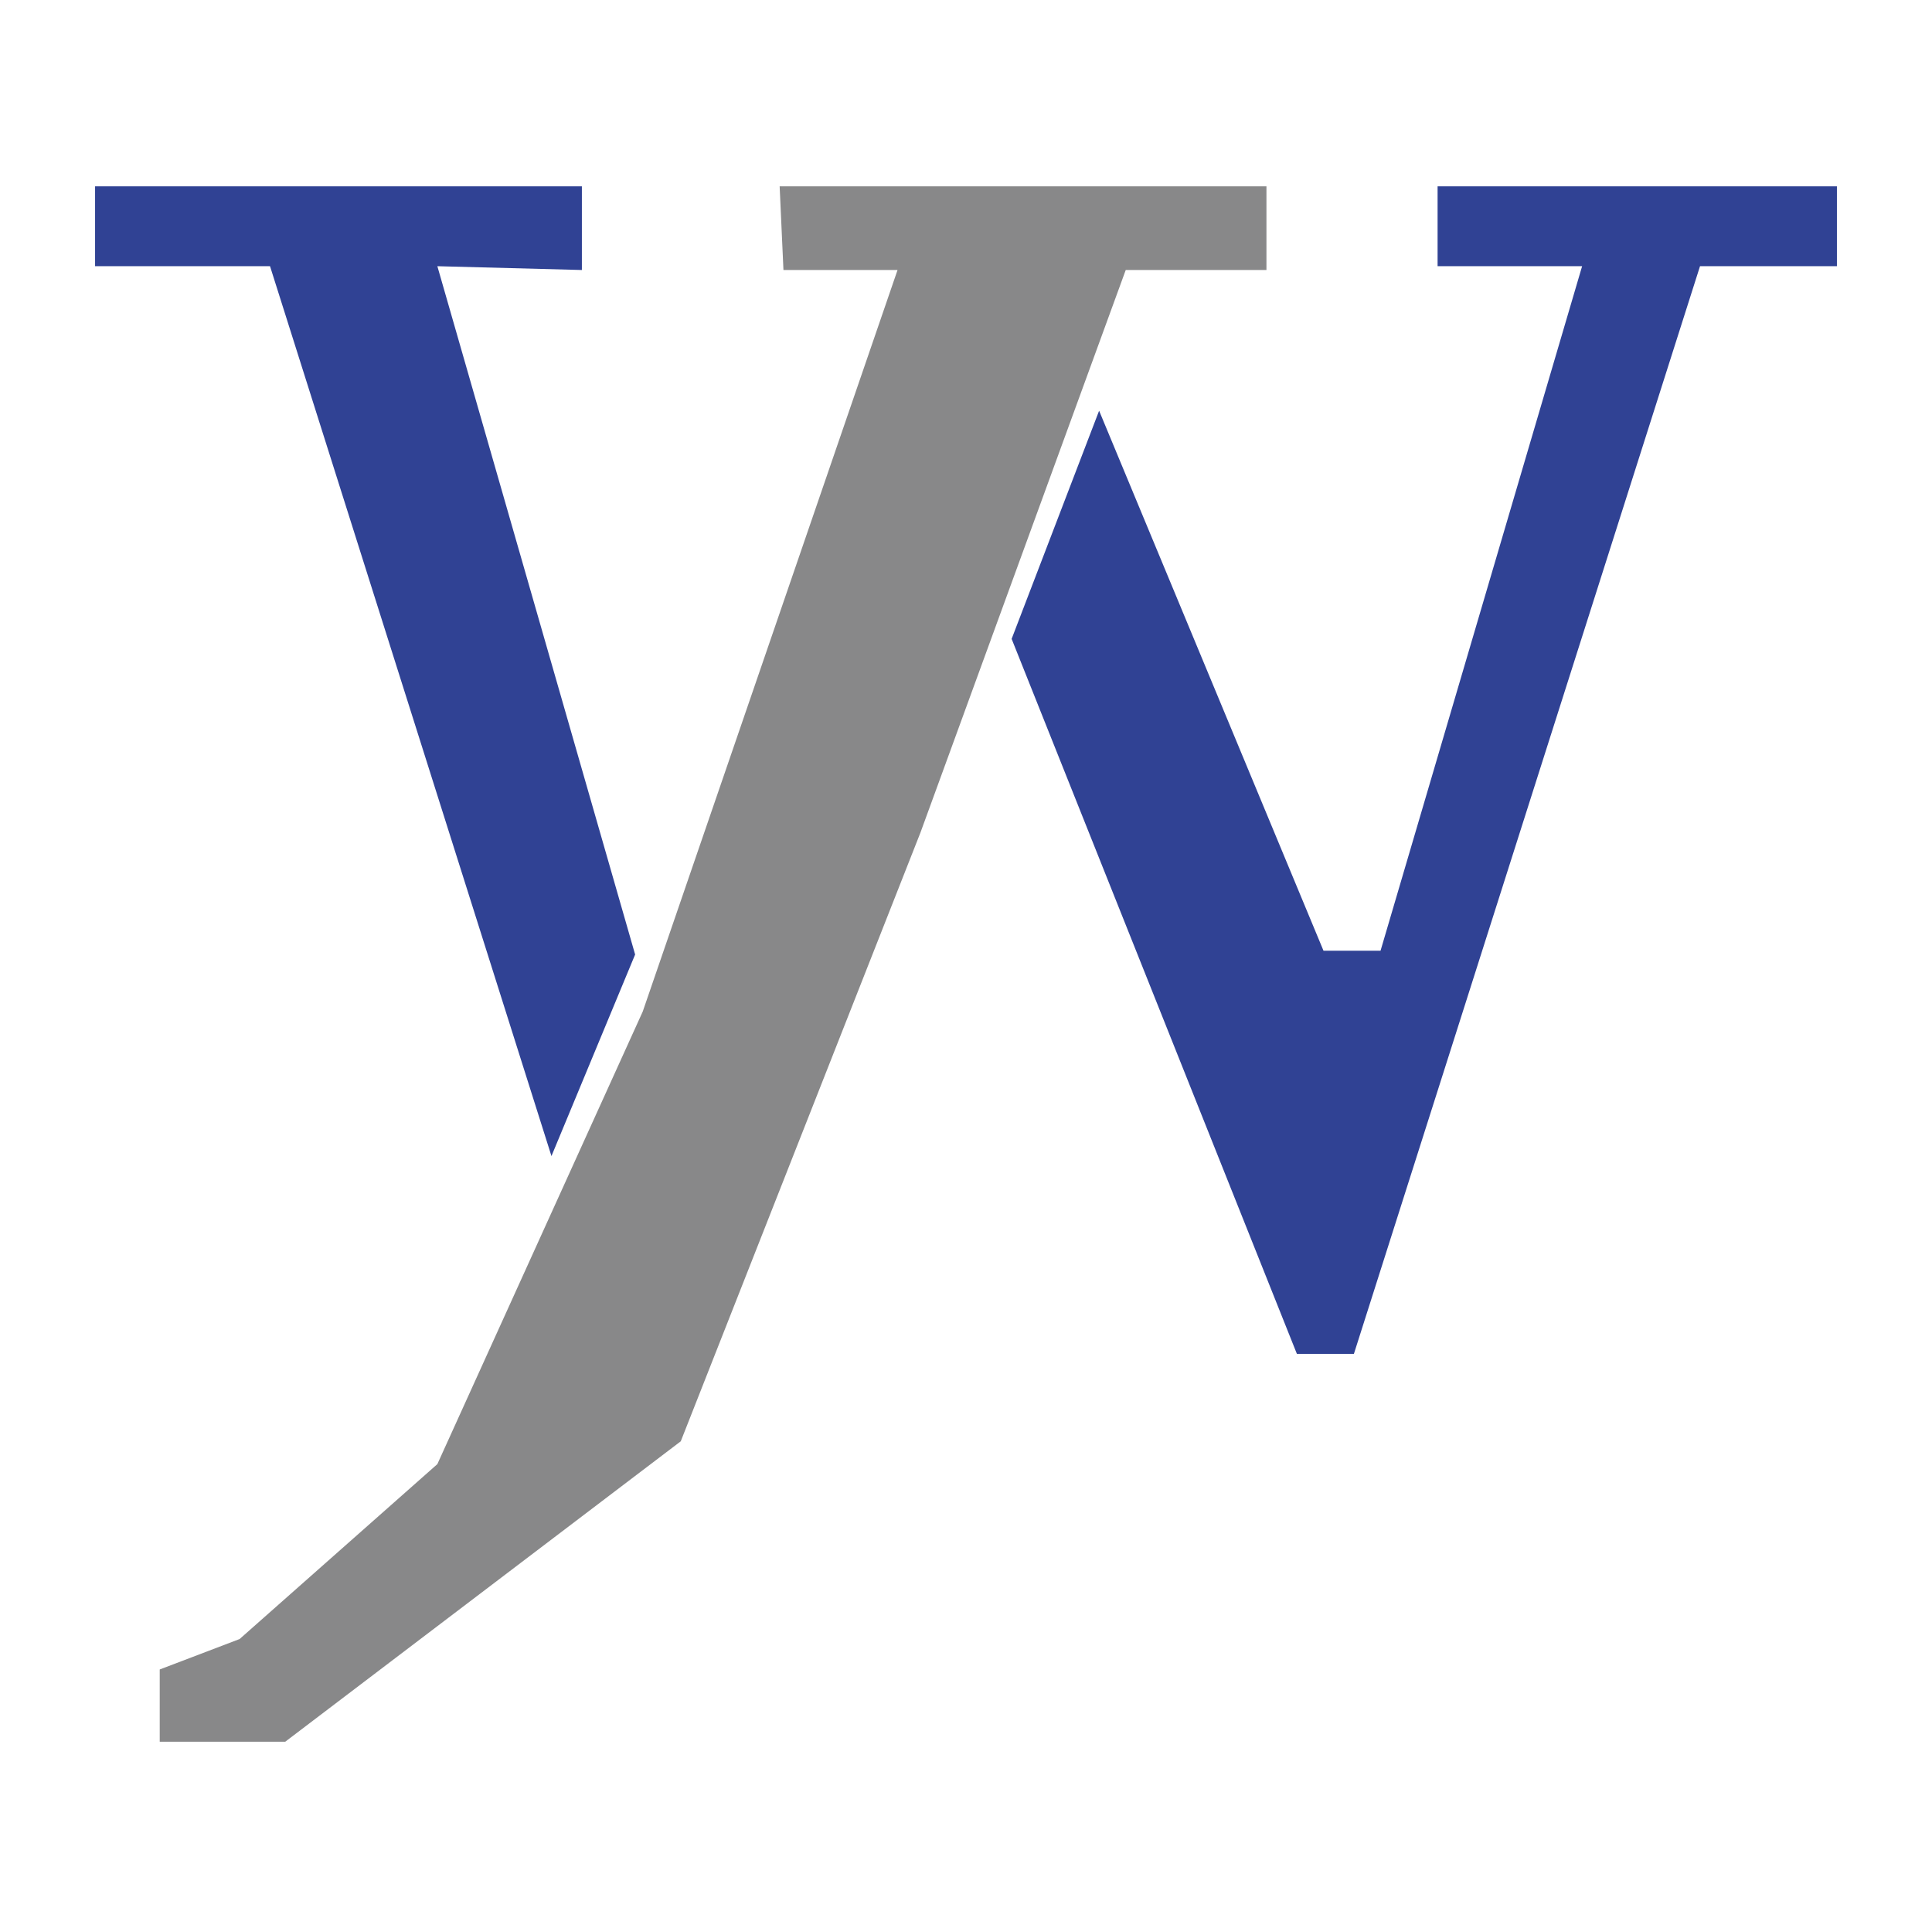 <?xml version="1.0" encoding="utf-8"?>
<!-- Generator: Adobe Illustrator 22.1.0, SVG Export Plug-In . SVG Version: 6.00 Build 0)  -->
<svg version="1.1" id="Capa_1" xmlns="http://www.w3.org/2000/svg" xmlns:xlink="http://www.w3.org/1999/xlink" x="0px" y="0px"
	 viewBox="0 0 50.8 50.7" style="enable-background:new 0 0 50.8 50.7;" xml:space="preserve">
<style type="text/css">
	.st0{fill:#888889;}
	.st1{fill:#304294;}
</style>
<g>
	<polygon class="st0" points="4.2,43.9 4.2,45.8 7.5,45.8 17.9,37.9 24.2,21.9 29.6,7.1 33.3,7.1 33.3,4.9 20.5,4.9 20.6,7.1 
		23.6,7.1 16.9,26.6 11.5,38.5 6.3,43.1 	"/>
	<polygon class="st1" points="37.8,7 41.6,7 36.3,25 34.8,25 28.9,10.8 26.6,16.8 34.1,35.6 35.6,35.6 44.7,7 48.3,7 48.3,4.9 
		37.8,4.9 	"/>
	<polygon class="st1" points="16.7,25.1 14.5,30.4 7.1,7 2.5,7 2.5,4.9 15.3,4.9 15.3,7.1 11.5,7 	"/>
</g>
</svg>

